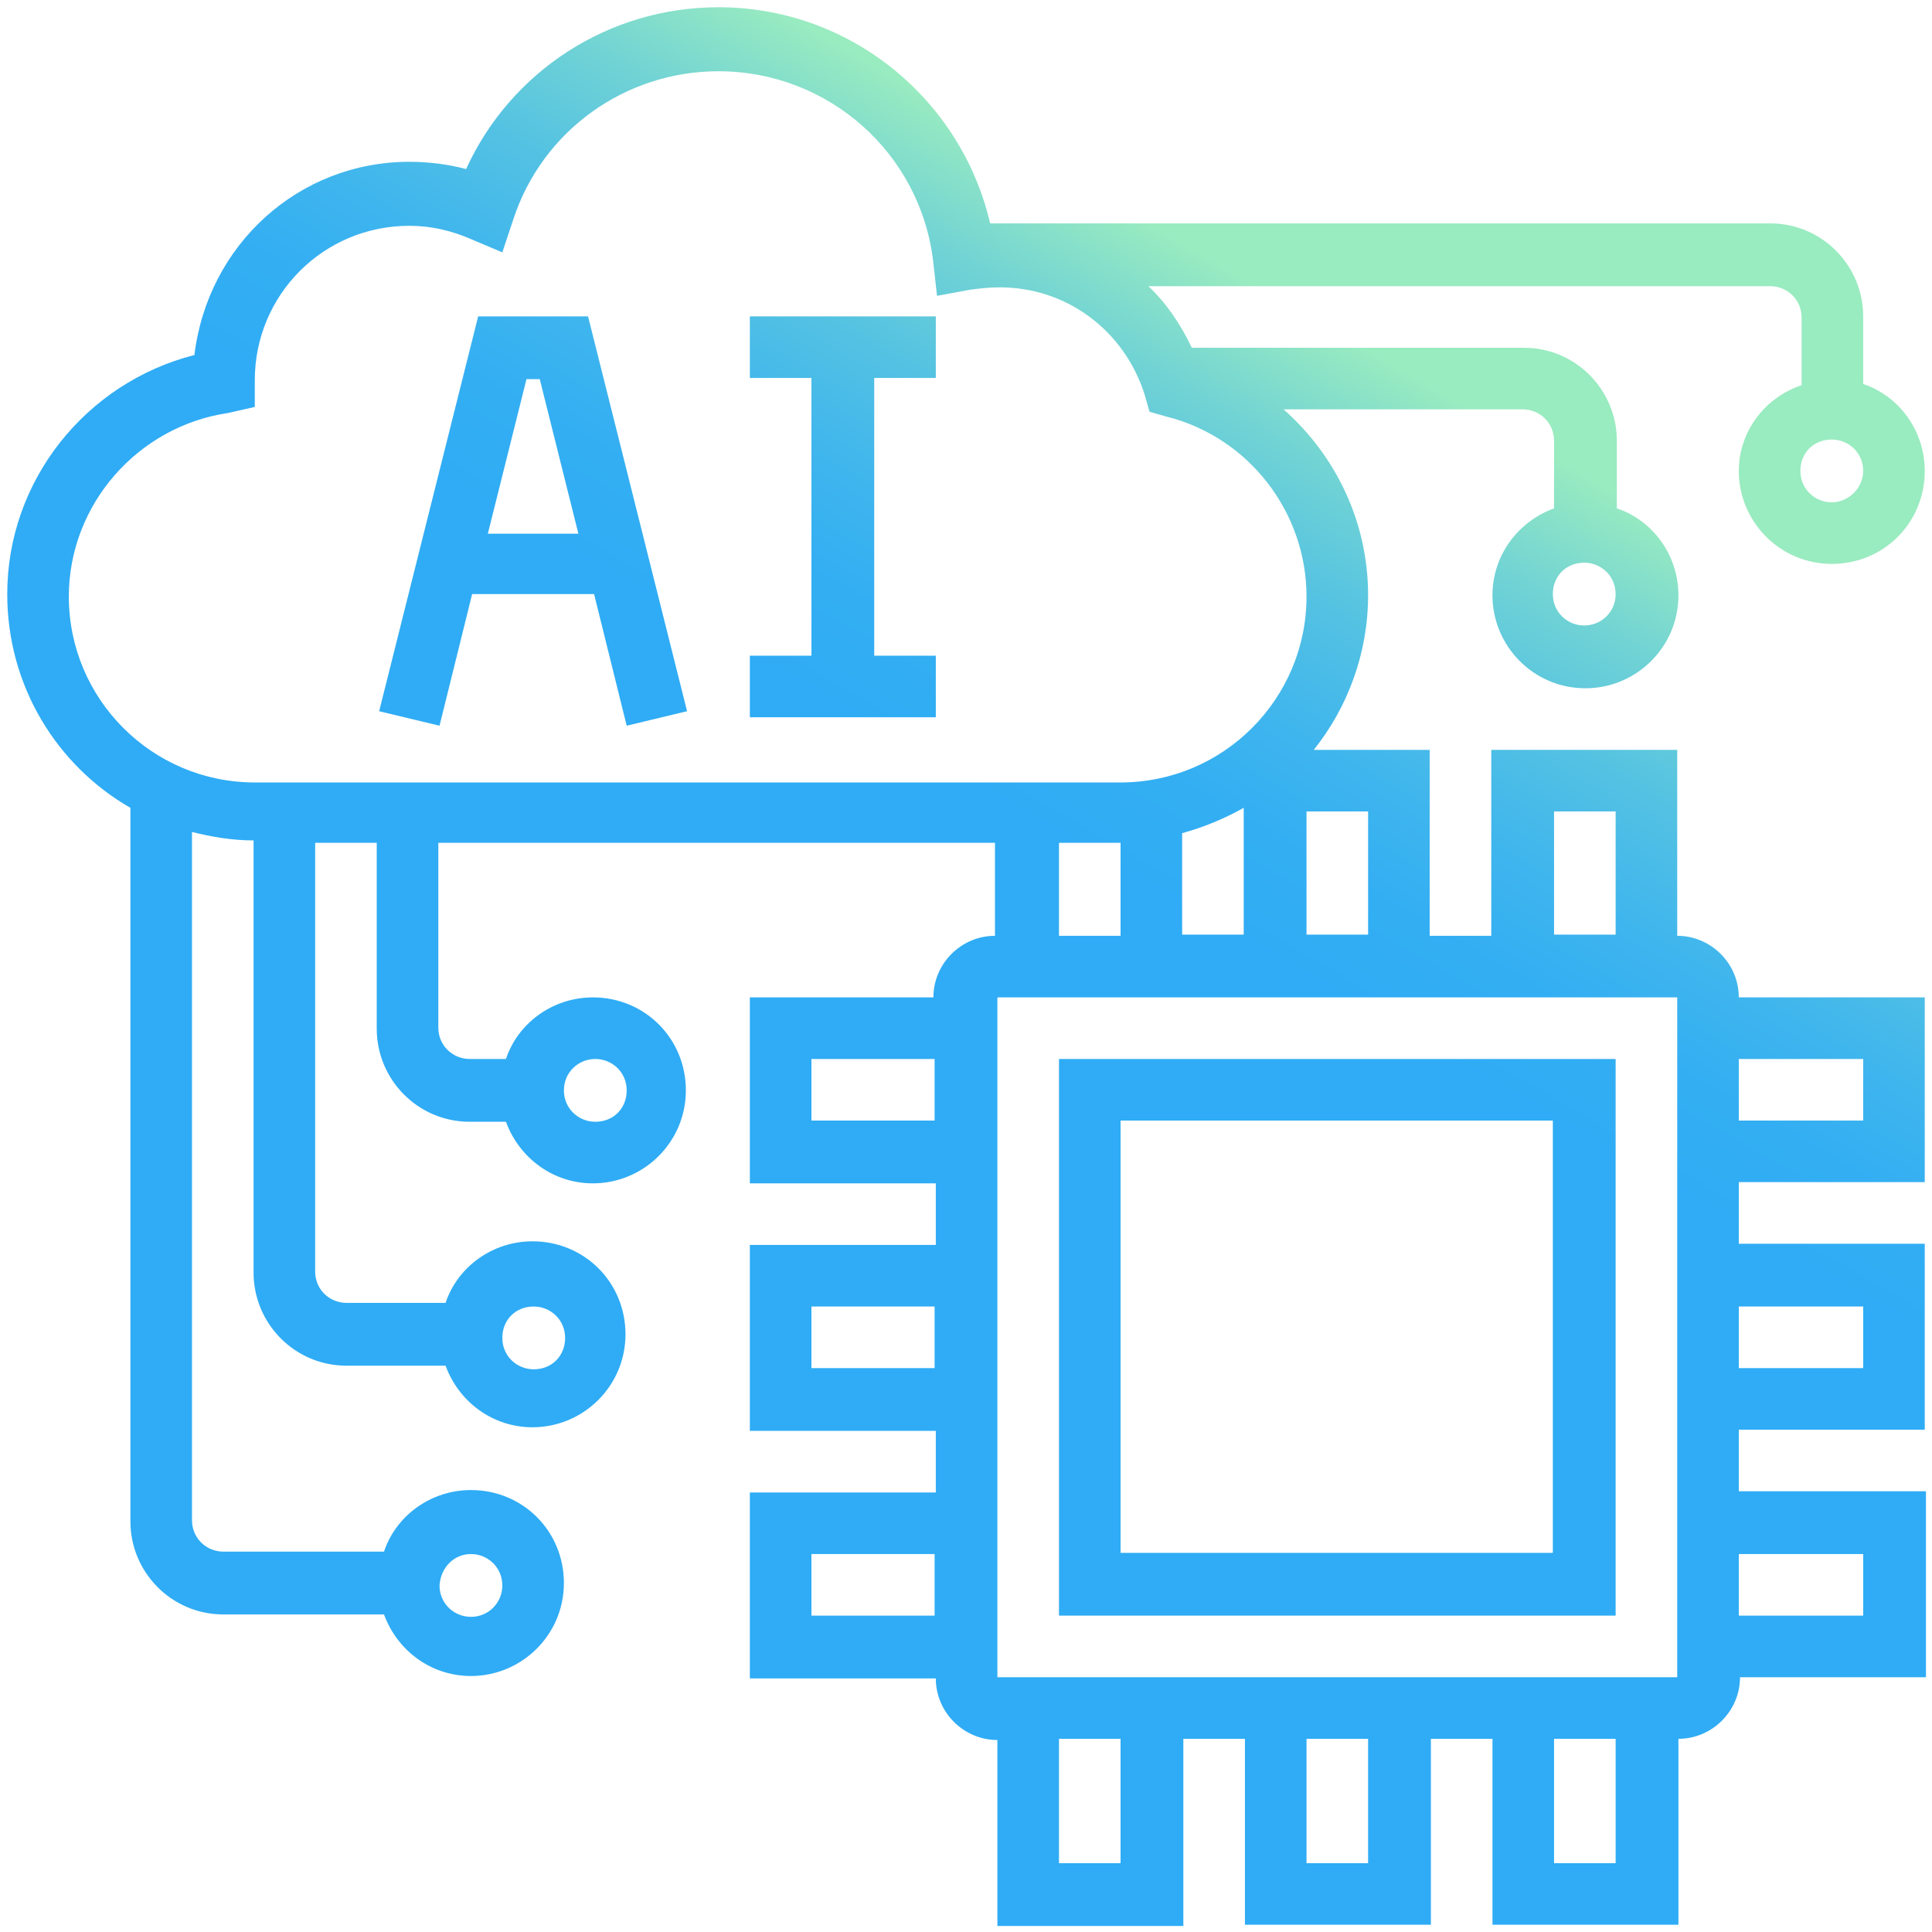 <?xml version="1.0" encoding="utf-8"?>
<!-- Generator: Adobe Illustrator 21.0.0, SVG Export Plug-In . SVG Version: 6.00 Build 0)  -->
<svg version="1.1" id="Layer_1" xmlns="http://www.w3.org/2000/svg" xmlns:xlink="http://www.w3.org/1999/xlink" x="0px" y="0px"
	 viewBox="0 0 160 160" style="enable-background:new 0 0 160 160;" xml:space="preserve">
<style type="text/css">
	.st0{fill:url(#SVGID_1_);}
</style>
<linearGradient id="SVGID_1_" gradientUnits="userSpaceOnUse" x1="91.239" y1="71.902" x2="115.316" y2="30.199">
	<stop  offset="0" style="stop-color:#2FACF5"/>
	<stop  offset="0.189" style="stop-color:#33AEF3"/>
	<stop  offset="0.385" style="stop-color:#40B6ED"/>
	<stop  offset="0.585" style="stop-color:#54C2E2"/>
	<stop  offset="0.786" style="stop-color:#71D3D4"/>
	<stop  offset="0.987" style="stop-color:#96E9C1"/>
	<stop  offset="1" style="stop-color:#99EBC0"/>
</linearGradient>
<path class="st0" d="M87.7,133.8h46.1V87.7H87.7V133.8z M92.8,92.8h35.8v35.8H92.8V92.8z M39.6,26.2l-8.2,32.7l5,1.2l2.7-10.9h10.1
	l2.7,10.9l5-1.2l-8.2-32.7L39.6,26.2z M40.4,44.2l3.2-12.8h1.1l3.2,12.8H40.4z M62.1,26.2h15.4v5.1h-5.1v23h5.1v5.1H62.1v-5.1h5.1
	v-23h-5.1V26.2z M144,39c0,4.2,3.4,7.7,7.7,7.7s7.7-3.4,7.7-7.7c0-3.3-2.1-6.2-5.1-7.2v-5.6c0-4.2-3.4-7.7-7.7-7.7h-64v0
	c-0.2,0-0.4,0-0.6,0C79.6,8.2,70.4,0.6,59.5,0.6c-9.1,0-17.2,5.3-20.9,13.4c-1.5-0.4-3.1-0.6-4.7-0.6c-9.2,0-16.7,6.9-17.8,16
	c-9,2.3-15.5,10.4-15.5,19.8c0,7.6,4.1,14.2,10.2,17.7v59.1c0,4.2,3.4,7.7,7.7,7.7h13.3c1.1,3,3.9,5.1,7.2,5.1
	c4.2,0,7.7-3.4,7.7-7.7s-3.4-7.7-7.7-7.7c-3.3,0-6.2,2.1-7.2,5.1H18.5c-1.4,0-2.6-1.1-2.6-2.6v-57c1.6,0.4,3.3,0.7,5.1,0.7v35.8
	c0,4.2,3.4,7.7,7.7,7.7h8.2c1.1,3,3.9,5.1,7.2,5.1c4.2,0,7.7-3.4,7.7-7.7s-3.4-7.7-7.7-7.7c-3.3,0-6.2,2.1-7.2,5.1h-8.2
	c-1.4,0-2.6-1.1-2.6-2.6V69.8h5.1v15.4c0,4.2,3.4,7.7,7.7,7.7h3c1.1,3,3.9,5.1,7.2,5.1c4.2,0,7.7-3.4,7.7-7.7s-3.4-7.7-7.7-7.7
	c-3.3,0-6.2,2.1-7.2,5.1h-3c-1.4,0-2.6-1.1-2.6-2.6V69.8h46.1v7.7c-2.8,0-5.1,2.3-5.1,5.1H62.1v15.4h15.4v5.1H62.1v15.4h15.4v5.1
	H62.1v15.4h15.4c0,2.8,2.3,5.1,5.1,5.1v15.4h15.4V144h5.1v15.4h15.4V144h5.1v15.4h15.4V144c2.8,0,5.1-2.3,5.1-5.1h15.4v-15.4H144
	v-5.1h15.4V103H144v-5.1h15.4V82.6H144c0-2.8-2.3-5.1-5.1-5.1V62.1h-15.4v15.4h-5.1V62.1h-9.6c2.8-3.5,4.5-8,4.5-12.8
	c0-6.1-2.7-11.6-7-15.4h19.8c1.4,0,2.6,1.1,2.6,2.6v5.6c-3,1.1-5.1,3.9-5.1,7.2c0,4.2,3.4,7.7,7.7,7.7c4.2,0,7.7-3.4,7.7-7.7
	c0-3.3-2.1-6.2-5.1-7.2v-5.6c0-4.2-3.4-7.7-7.7-7.7H98.7c-0.9-1.9-2.1-3.7-3.6-5.1h51.5c1.4,0,2.6,1.1,2.6,2.6v5.6
	C146.2,32.9,144,35.7,144,39z M39,128.7c1.4,0,2.6,1.1,2.6,2.6c0,1.4-1.1,2.6-2.6,2.6c-1.4,0-2.6-1.1-2.6-2.6
	C36.5,129.8,37.6,128.7,39,128.7z M44.2,108.2c1.4,0,2.6,1.1,2.6,2.6s-1.1,2.6-2.6,2.6c-1.4,0-2.6-1.1-2.6-2.6
	S42.7,108.2,44.2,108.2z M49.3,87.7c1.4,0,2.6,1.1,2.6,2.6s-1.1,2.6-2.6,2.6c-1.4,0-2.6-1.1-2.6-2.6S47.9,87.7,49.3,87.7z
	 M67.2,92.8v-5.1h10.2v5.1H67.2z M67.2,113.3v-5.1h10.2v5.1H67.2z M67.2,133.8v-5.1h10.2v5.1H67.2z M131.2,51.8
	c-1.4,0-2.6-1.1-2.6-2.6s1.1-2.6,2.6-2.6c1.4,0,2.6,1.1,2.6,2.6S132.6,51.8,131.2,51.8z M87.7,69.8h5.1v7.7h-5.1V69.8z M97.9,77.4
	v-8.4c1.8-0.5,3.5-1.2,5.1-2.1v10.5H97.9z M92.8,154.3h-5.1V144h5.1V154.3z M113.3,154.3h-5.1V144h5.1V154.3z M133.8,154.3h-5.1V144
	h5.1V154.3z M154.3,128.7v5.1H144v-5.1H154.3z M154.3,108.2v5.1H144v-5.1H154.3z M154.3,87.7v5.1H144v-5.1H154.3z M138.9,138.9H82.6
	V82.6h56.3L138.9,138.9z M128.7,67.2h5.1v10.2h-5.1V67.2z M113.3,77.4h-5.1V67.2h5.1V77.4z M94.8,32.7l0.4,1.4l1.4,0.4
	c6.8,1.7,11.6,7.9,11.6,14.9c0,8.5-6.9,15.4-15.4,15.4H21.1c-8.5,0-15.4-6.9-15.4-15.4c0-7.6,5.7-14.1,13.2-15.2l2.2-0.5v-2.2
	c0-7.1,5.7-12.8,12.8-12.8c1.8,0,3.5,0.4,5.1,1.1l2.6,1.1l0.9-2.7c2.4-7.4,9.3-12.3,17-12.3c9.1,0,16.8,6.8,17.8,15.9l0.3,2.7
	l2.7-0.5c0.8-0.1,1.5-0.2,2.3-0.2C88.2,23.7,93.1,27.3,94.8,32.7z M151.7,41.6c-1.4,0-2.6-1.1-2.6-2.6s1.1-2.6,2.6-2.6
	c1.4,0,2.6,1.1,2.6,2.6C154.3,40.4,153.1,41.6,151.7,41.6z"/>
</svg>
